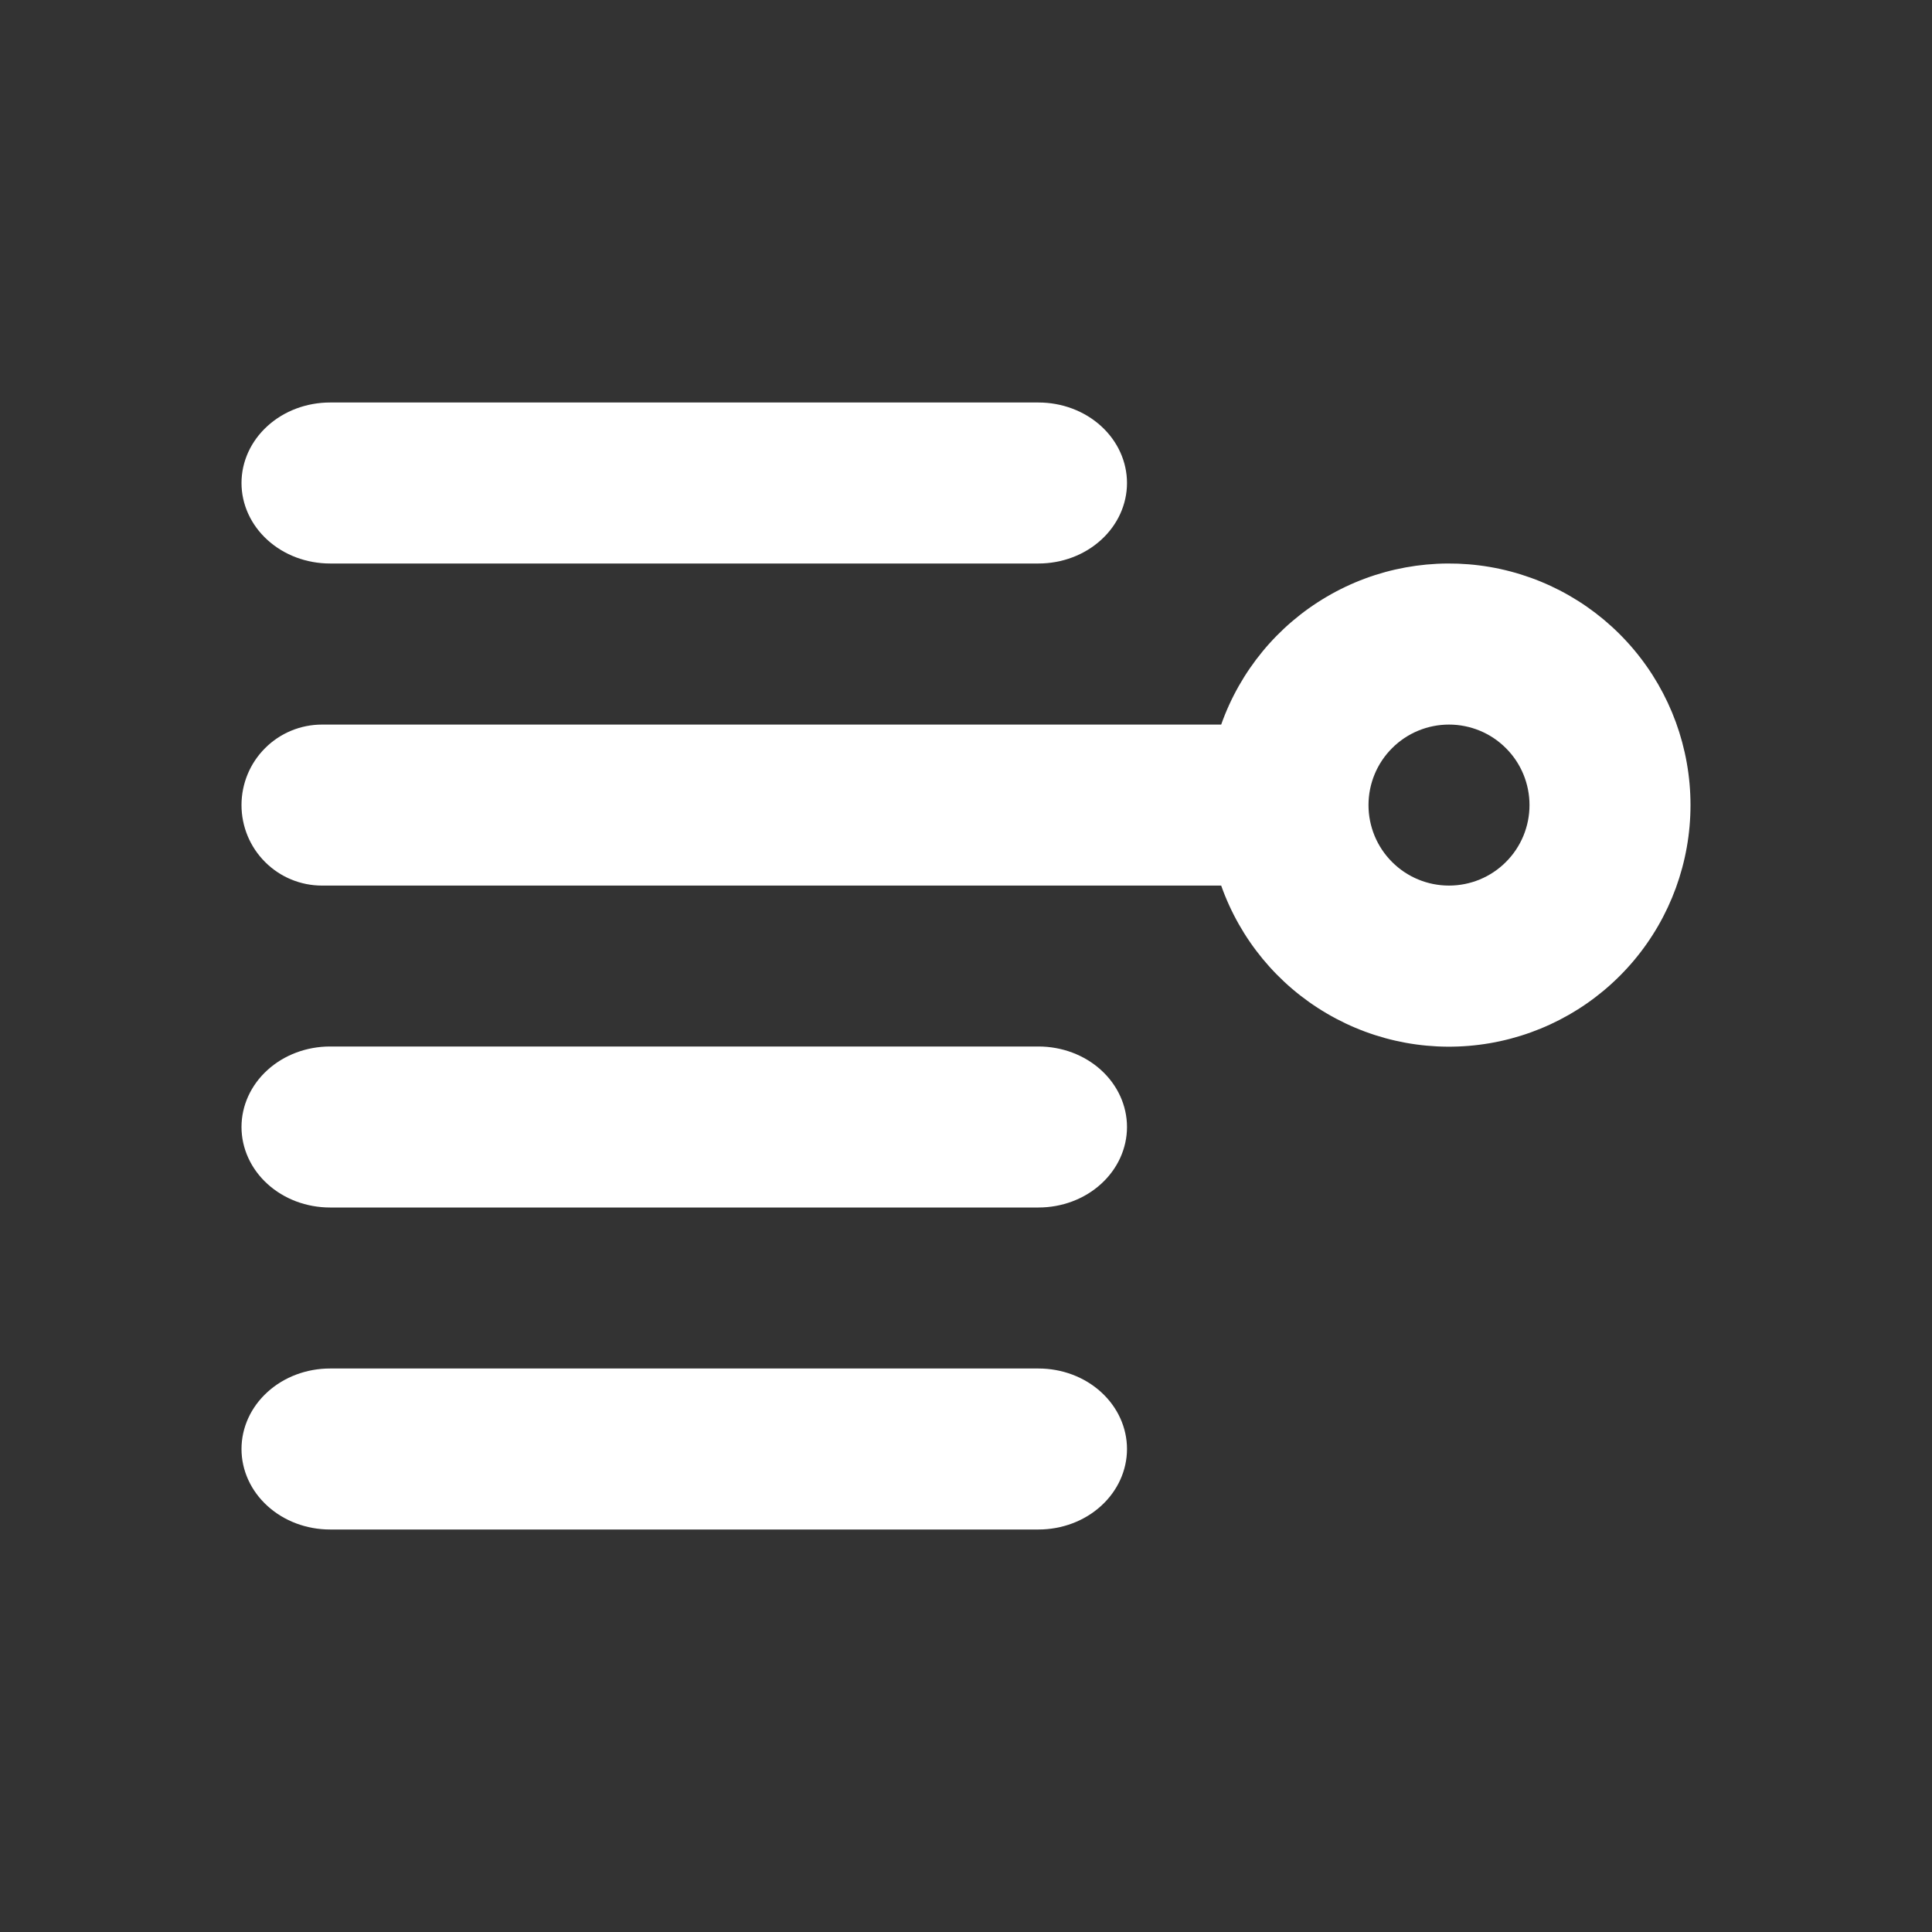 <svg width="24" height="24" viewBox="0 0 24 24" fill="none" xmlns="http://www.w3.org/2000/svg">
    <rect x="0" y="0" width="24" height="24" fill="#333333" stroke="none"/>
    <path
        d="M3 6C3 5.735 3.116 5.48 3.322 5.293C3.528 5.105 3.808 5 4.1 5H12.9C13.192 5 13.472 5.105 13.678 5.293C13.884 5.48 14 5.735 14 6C14 6.265 13.884 6.52 13.678 6.707C13.472 6.895 13.192 7 12.9 7H4.1C3.808 7 3.528 6.895 3.322 6.707C3.116 6.52 3 6.265 3 6ZM3 14C3 13.735 3.116 13.48 3.322 13.293C3.528 13.105 3.808 13 4.1 13H12.9C13.192 13 13.472 13.105 13.678 13.293C13.884 13.48 14 13.735 14 14C14 14.265 13.884 14.52 13.678 14.707C13.472 14.895 13.192 15 12.9 15H4.1C3.808 15 3.528 14.895 3.322 14.707C3.116 14.52 3 14.265 3 14ZM3 18C3 17.735 3.116 17.48 3.322 17.293C3.528 17.105 3.808 17 4.1 17H12.9C13.192 17 13.472 17.105 13.678 17.293C13.884 17.48 14 17.735 14 18C14 18.265 13.884 18.52 13.678 18.707C13.472 18.895 13.192 19 12.9 19H4.1C3.808 19 3.528 18.895 3.322 18.707C3.116 18.52 3 18.265 3 18Z"
        fill="white" />
    <path fill-rule="evenodd" clip-rule="evenodd"
        d="M15.17 11.001C15.406 11.668 15.87 12.231 16.481 12.589C17.091 12.948 17.809 13.079 18.507 12.959C19.205 12.839 19.837 12.477 20.294 11.935C20.75 11.394 21 10.709 21 10.001C21 9.293 20.75 8.608 20.294 8.067C19.837 7.525 19.205 7.163 18.507 7.043C17.809 6.924 17.091 7.054 16.481 7.413C15.87 7.771 15.406 8.334 15.17 9.001H4C3.735 9.001 3.48 9.106 3.293 9.294C3.105 9.481 3 9.736 3 10.001C3 10.266 3.105 10.521 3.293 10.708C3.48 10.896 3.735 11.001 4 11.001H15.17ZM19 10.001C19 10.266 18.895 10.521 18.707 10.708C18.52 10.896 18.265 11.001 18 11.001C17.735 11.001 17.48 10.896 17.293 10.708C17.105 10.521 17 10.266 17 10.001C17 9.736 17.105 9.481 17.293 9.294C17.48 9.106 17.735 9.001 18 9.001C18.265 9.001 18.52 9.106 18.707 9.294C18.895 9.481 19 9.736 19 10.001Z"
        fill="white" />
</svg>
    
